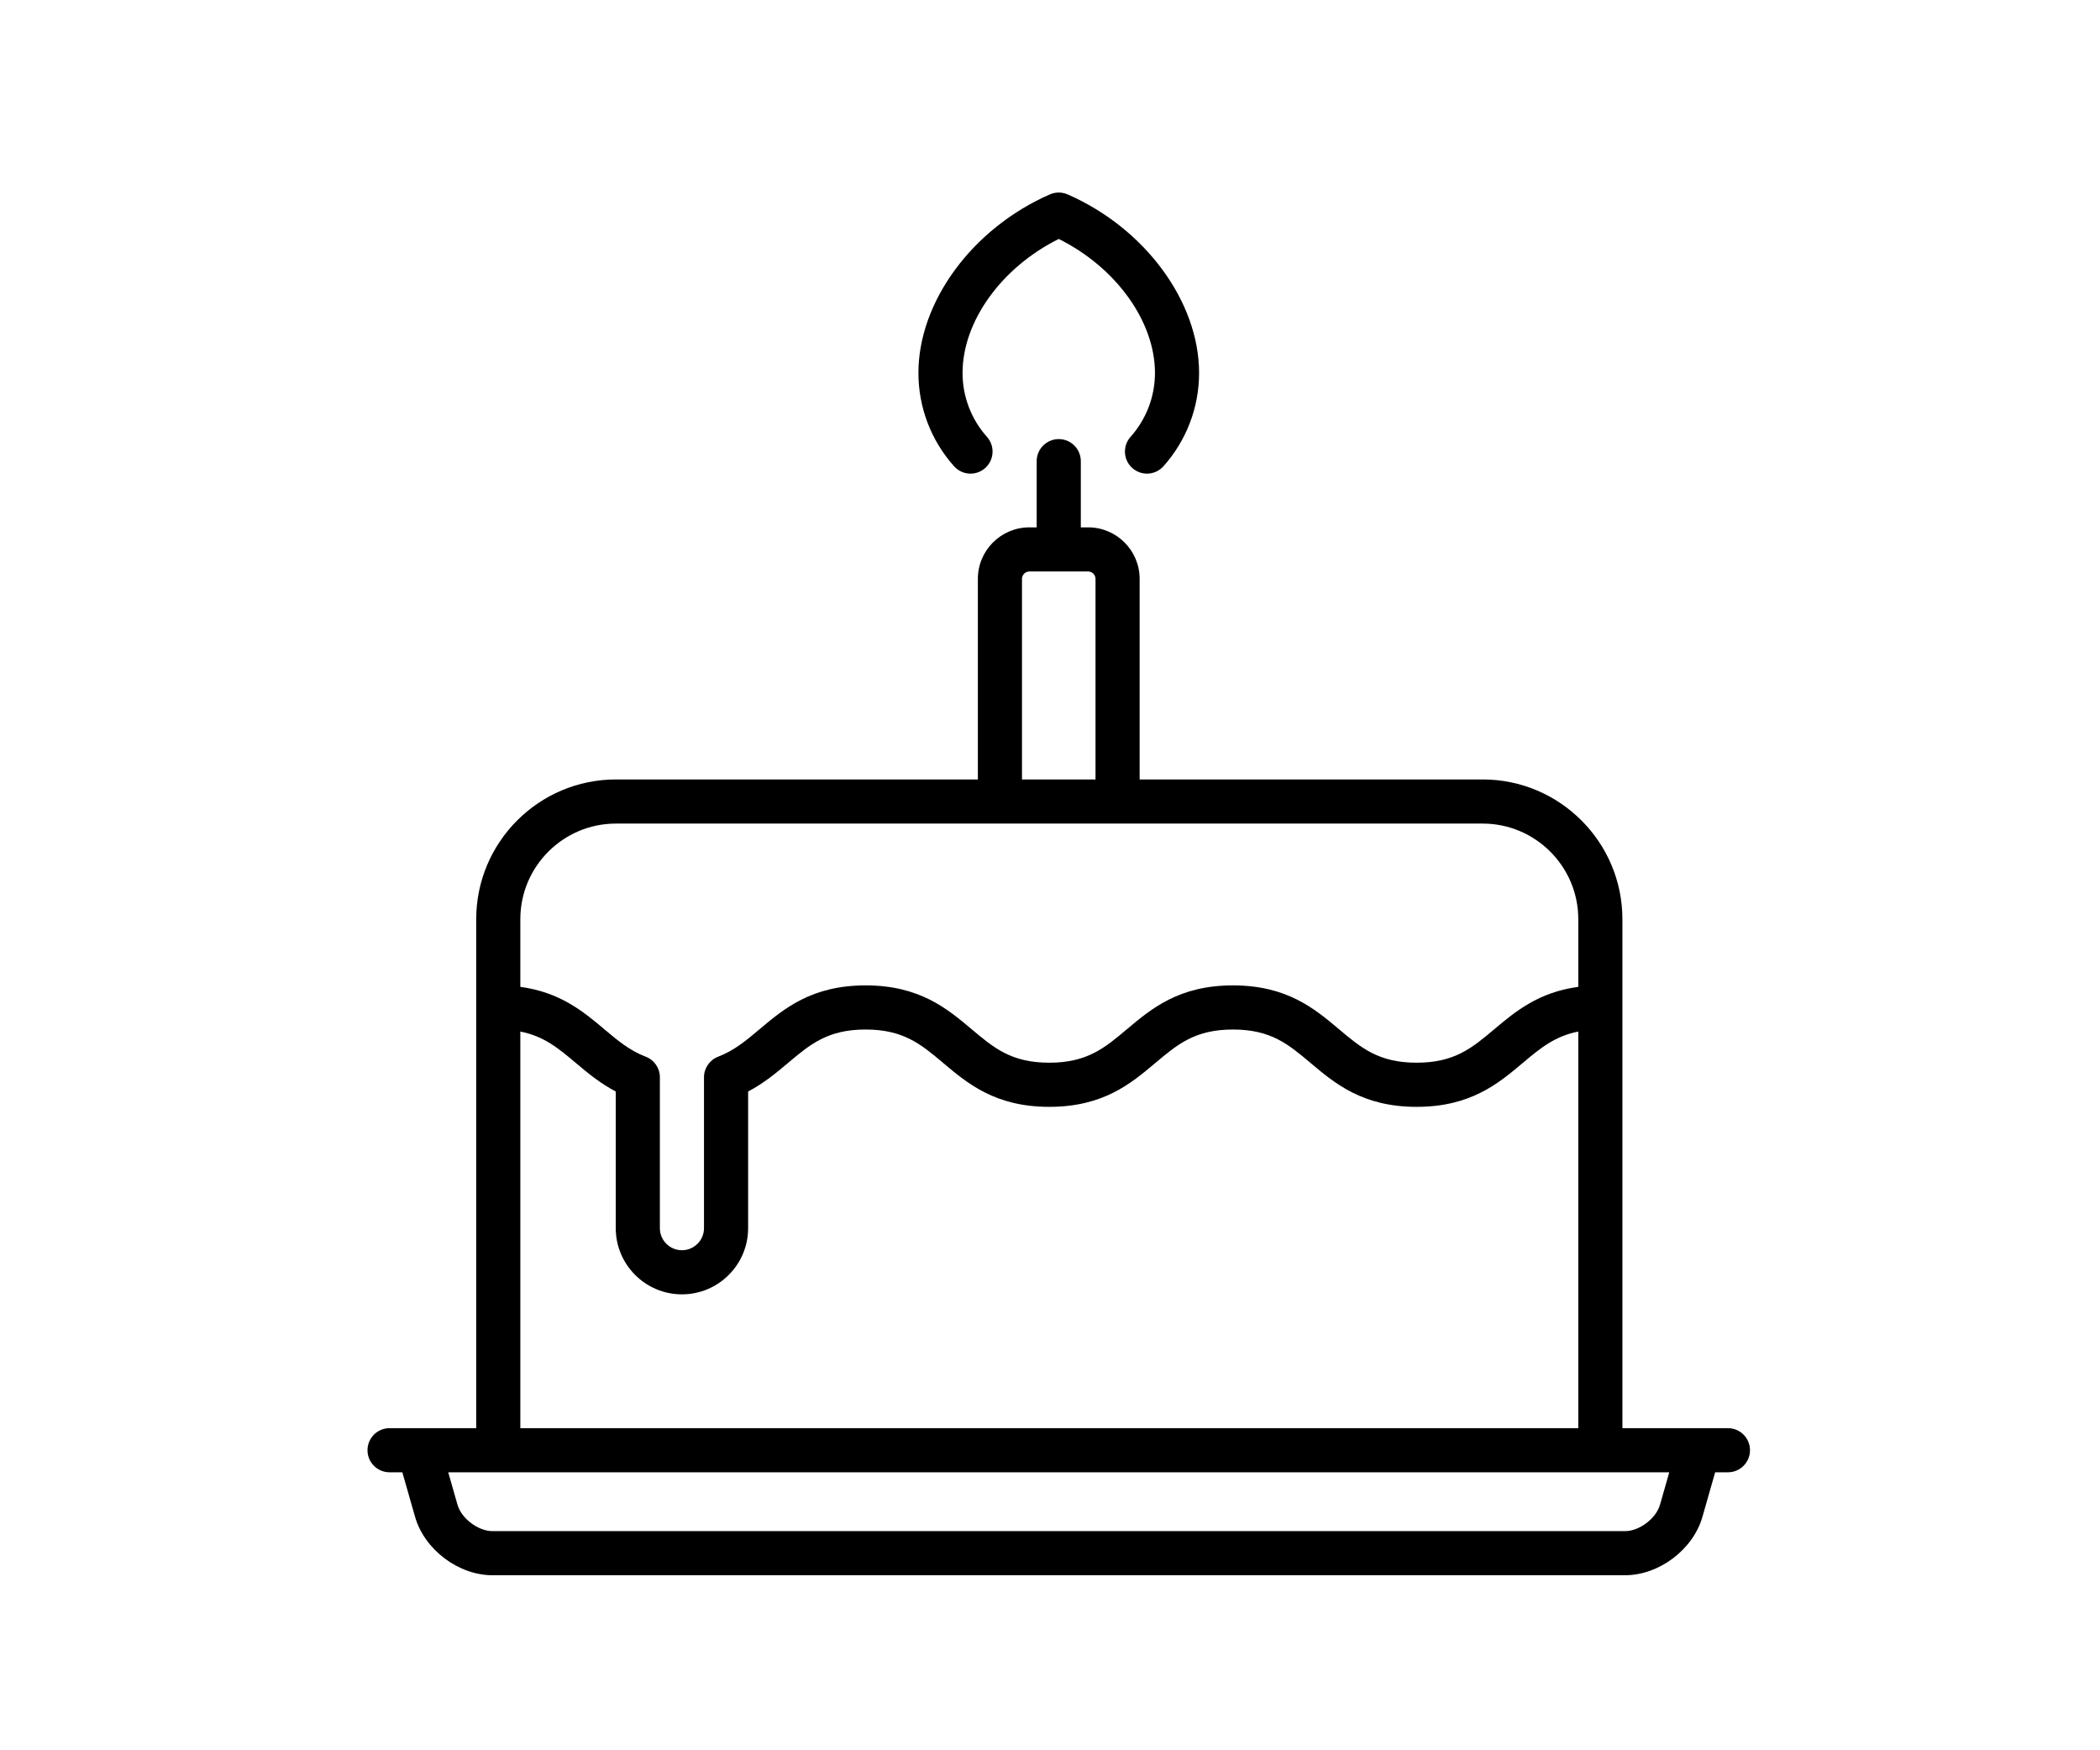 <svg width="120" height="100" viewBox="0 0 120 100" fill="none" xmlns="http://www.w3.org/2000/svg">
<rect width="120" height="100" fill="white"/>
<path d="M98.739 81.596H92.709V57.562C92.709 57.558 92.709 52.517 92.709 52.517C92.709 48.115 89.127 44.533 84.725 44.533H65.122V33.071C65.122 31.45 63.803 30.13 62.181 30.13H61.761V26.348C61.761 25.652 61.196 25.087 60.5 25.087C59.804 25.087 59.239 25.652 59.239 26.348V30.13H58.819C57.197 30.13 55.878 31.45 55.878 33.071V44.533H35.196C30.794 44.533 27.212 48.115 27.212 52.517V81.596H22.261C21.564 81.596 21 82.16 21 82.857C21 83.553 21.564 84.117 22.261 84.117H22.991L23.718 86.662C24.252 88.534 26.197 90 28.144 90H92.856C94.803 90 96.748 88.534 97.282 86.662L98.009 84.117H98.739C99.436 84.117 100 83.553 100 82.857C100 82.16 99.436 81.596 98.739 81.596ZM58.399 33.071C58.399 32.844 58.591 32.651 58.819 32.651H62.181C62.409 32.651 62.601 32.844 62.601 33.071V44.533H58.399V33.071ZM35.196 47.054H84.725C87.737 47.054 90.188 49.505 90.188 52.517V56.383C87.908 56.689 86.579 57.802 85.388 58.804C84.119 59.873 83.116 60.716 80.951 60.716C78.787 60.716 77.784 59.873 76.515 58.804C75.12 57.63 73.538 56.299 70.454 56.299C67.371 56.299 65.79 57.63 64.395 58.804C63.125 59.873 62.123 60.716 59.959 60.716C57.795 60.716 56.792 59.873 55.523 58.804C54.128 57.63 52.547 56.299 49.463 56.299C46.379 56.299 44.798 57.63 43.403 58.804C42.658 59.432 41.953 60.025 41.041 60.371C40.552 60.556 40.228 61.026 40.228 61.549V70.17C40.228 70.865 39.663 71.43 38.968 71.43C38.272 71.43 37.707 70.865 37.707 70.17V61.591C37.724 61.059 37.404 60.565 36.894 60.371C35.982 60.025 35.278 59.432 34.532 58.804C33.342 57.802 32.012 56.689 29.733 56.383V52.517C29.733 49.505 32.184 47.054 35.196 47.054ZM29.733 58.936C31.083 59.201 31.915 59.897 32.908 60.733C33.559 61.281 34.277 61.885 35.186 62.361V70.17C35.186 72.255 36.882 73.951 38.968 73.951C41.053 73.951 42.75 72.255 42.75 70.17L42.75 62.361C43.658 61.885 44.377 61.281 45.027 60.733C46.297 59.664 47.299 58.82 49.463 58.82C51.627 58.82 52.63 59.664 53.899 60.733C55.294 61.907 56.875 63.238 59.959 63.238C63.043 63.238 64.624 61.907 66.019 60.733C67.288 59.664 68.291 58.82 70.455 58.82C72.619 58.82 73.622 59.664 74.891 60.733C76.286 61.907 77.868 63.238 80.952 63.238C84.036 63.238 85.617 61.907 87.012 60.733C88.005 59.897 88.838 59.201 90.188 58.936V81.596H29.733V58.936ZM94.858 85.969C94.632 86.759 93.678 87.479 92.856 87.479H28.144C27.322 87.479 26.368 86.759 26.142 85.969L25.613 84.117H95.387L94.858 85.969Z" fill="black"/>
<path d="M55.458 27.06C55.757 27.06 56.057 26.955 56.297 26.74C56.816 26.276 56.861 25.479 56.398 24.96C55.498 23.952 55.003 22.655 55.003 21.308C55.003 18.356 57.238 15.274 60.5 13.652C63.762 15.274 65.998 18.356 65.998 21.308C65.998 22.655 65.502 23.952 64.602 24.96C64.139 25.479 64.184 26.276 64.703 26.74C65.222 27.203 66.019 27.159 66.483 26.639C67.796 25.169 68.519 23.276 68.519 21.308C68.519 17.235 65.429 13.039 61.005 11.106C60.683 10.965 60.317 10.965 59.995 11.106C55.571 13.039 52.481 17.235 52.481 21.308C52.481 23.276 53.204 25.169 54.517 26.639C54.766 26.918 55.111 27.06 55.458 27.06Z" fill="black"/>
</svg>
